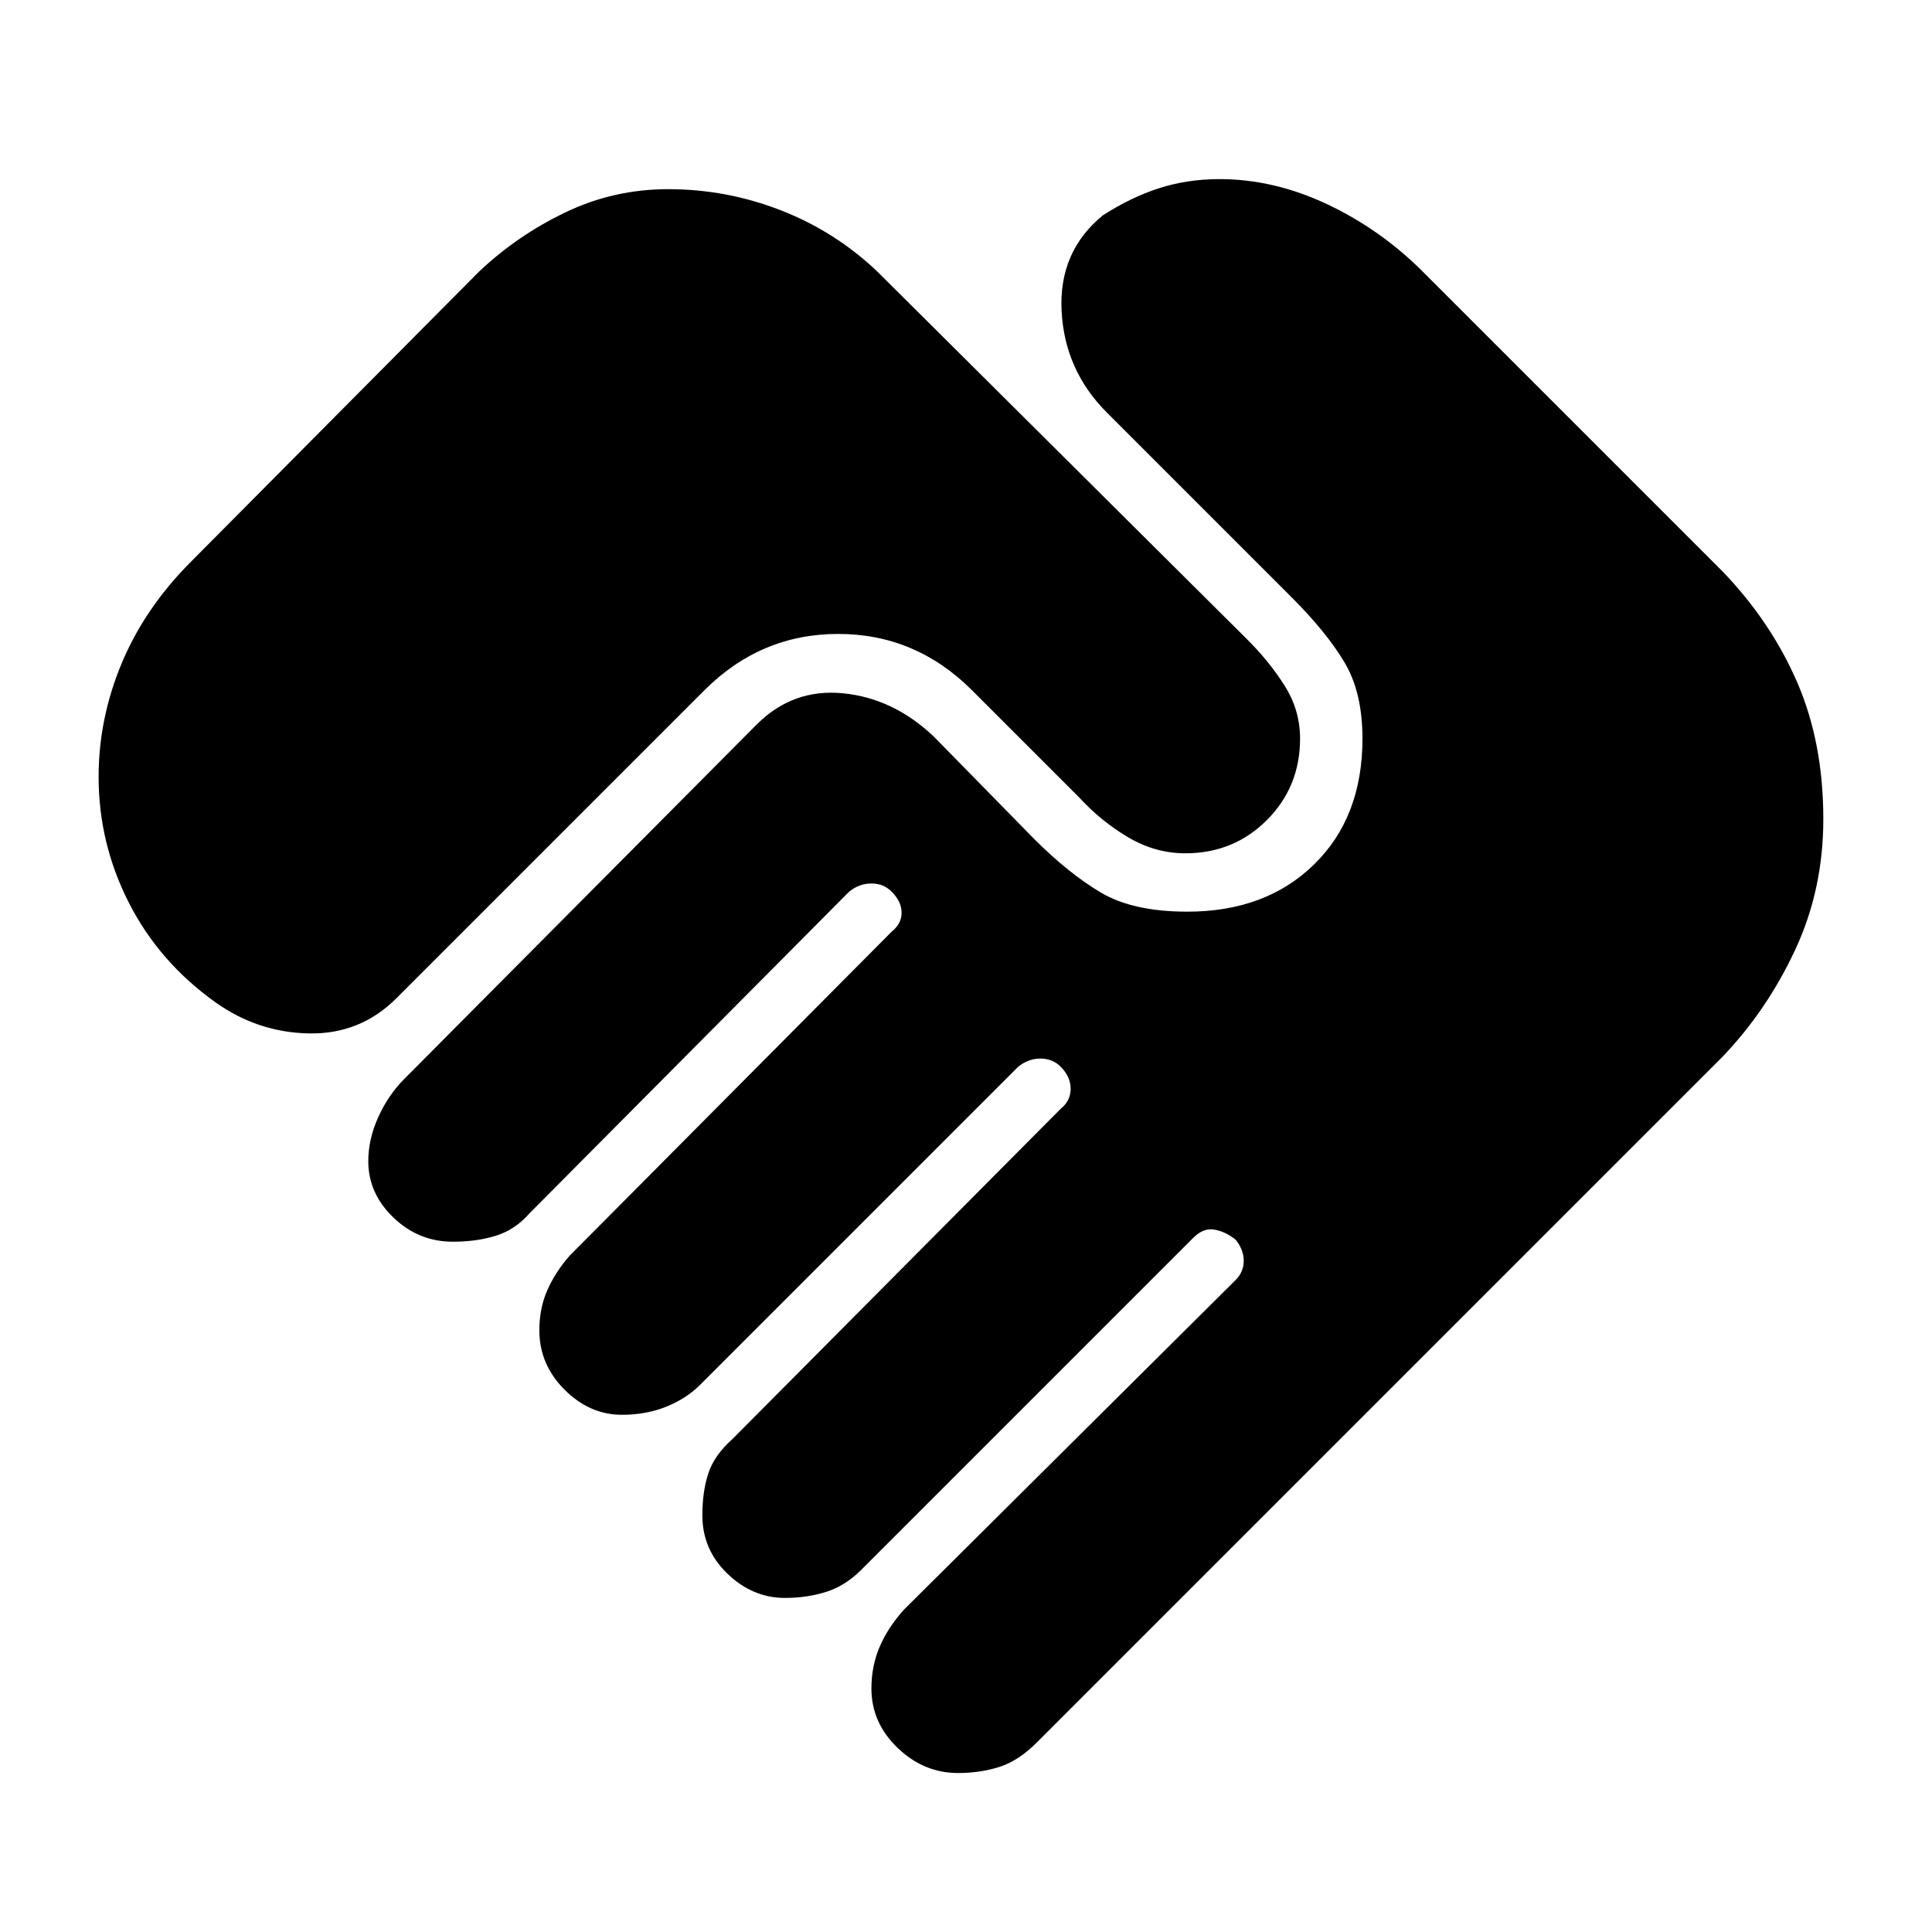 <svg xmlns="http://www.w3.org/2000/svg" width="48" height="48" viewBox="0 -960 960 960"><path d="M476-79q-17 0-30-12.5T433-121q0-11 4-20.5t12-18.5l165-164q4-4 4-9.5t-4-10.5q-5-4-10.5-5t-10.5 4L428-180q-8 8-17.5 11t-20.5 3q-16 0-28.5-12T349-207q0-12 3-21t12-17l163-164q5-4 5-10t-5-11q-4-4-10-4t-11 4L348-272q-7 7-17 11t-22 4q-16 0-28.5-12.5T268-299q0-11 4-20t11-17l160-161q5-4 5-9.5t-5-10.5q-4-4-10-4t-11 4L263-357q-7 8-16.5 11t-21.5 3q-17 0-29.5-12T183-383q0-11 5-22t13-19l175-176q18-18 43-15.5t45 21.5l50 51q17 17 33 26.5t43 9.5q39 0 63-23.5t24-62.5q0-23-9-38t-26-32l-92-92q-21-21-22.5-50.5T548-853q14-9 28-13.5t30-4.5q27 0 53.5 12.5T707-825l149 149q24 25 37 55t13 68q0 35-14 65t-36 53L515-94q-9 9-18.5 12T476-79ZM107-462q-28-20-43-49.5T49-574q0-29 11.5-56.5T95-681l143-144q19-18 43-29.5t51-11.5q29 0 56 10.5t48 30.5l184 183q11 11 18.5 23t7.5 26q0 24-16.5 40.5T589-536q-15 0-28.5-8T536-564l-53-53q-28-28-66.5-28T350-617L197-464q-18 18-43.5 17.5T107-462Z"/></svg>